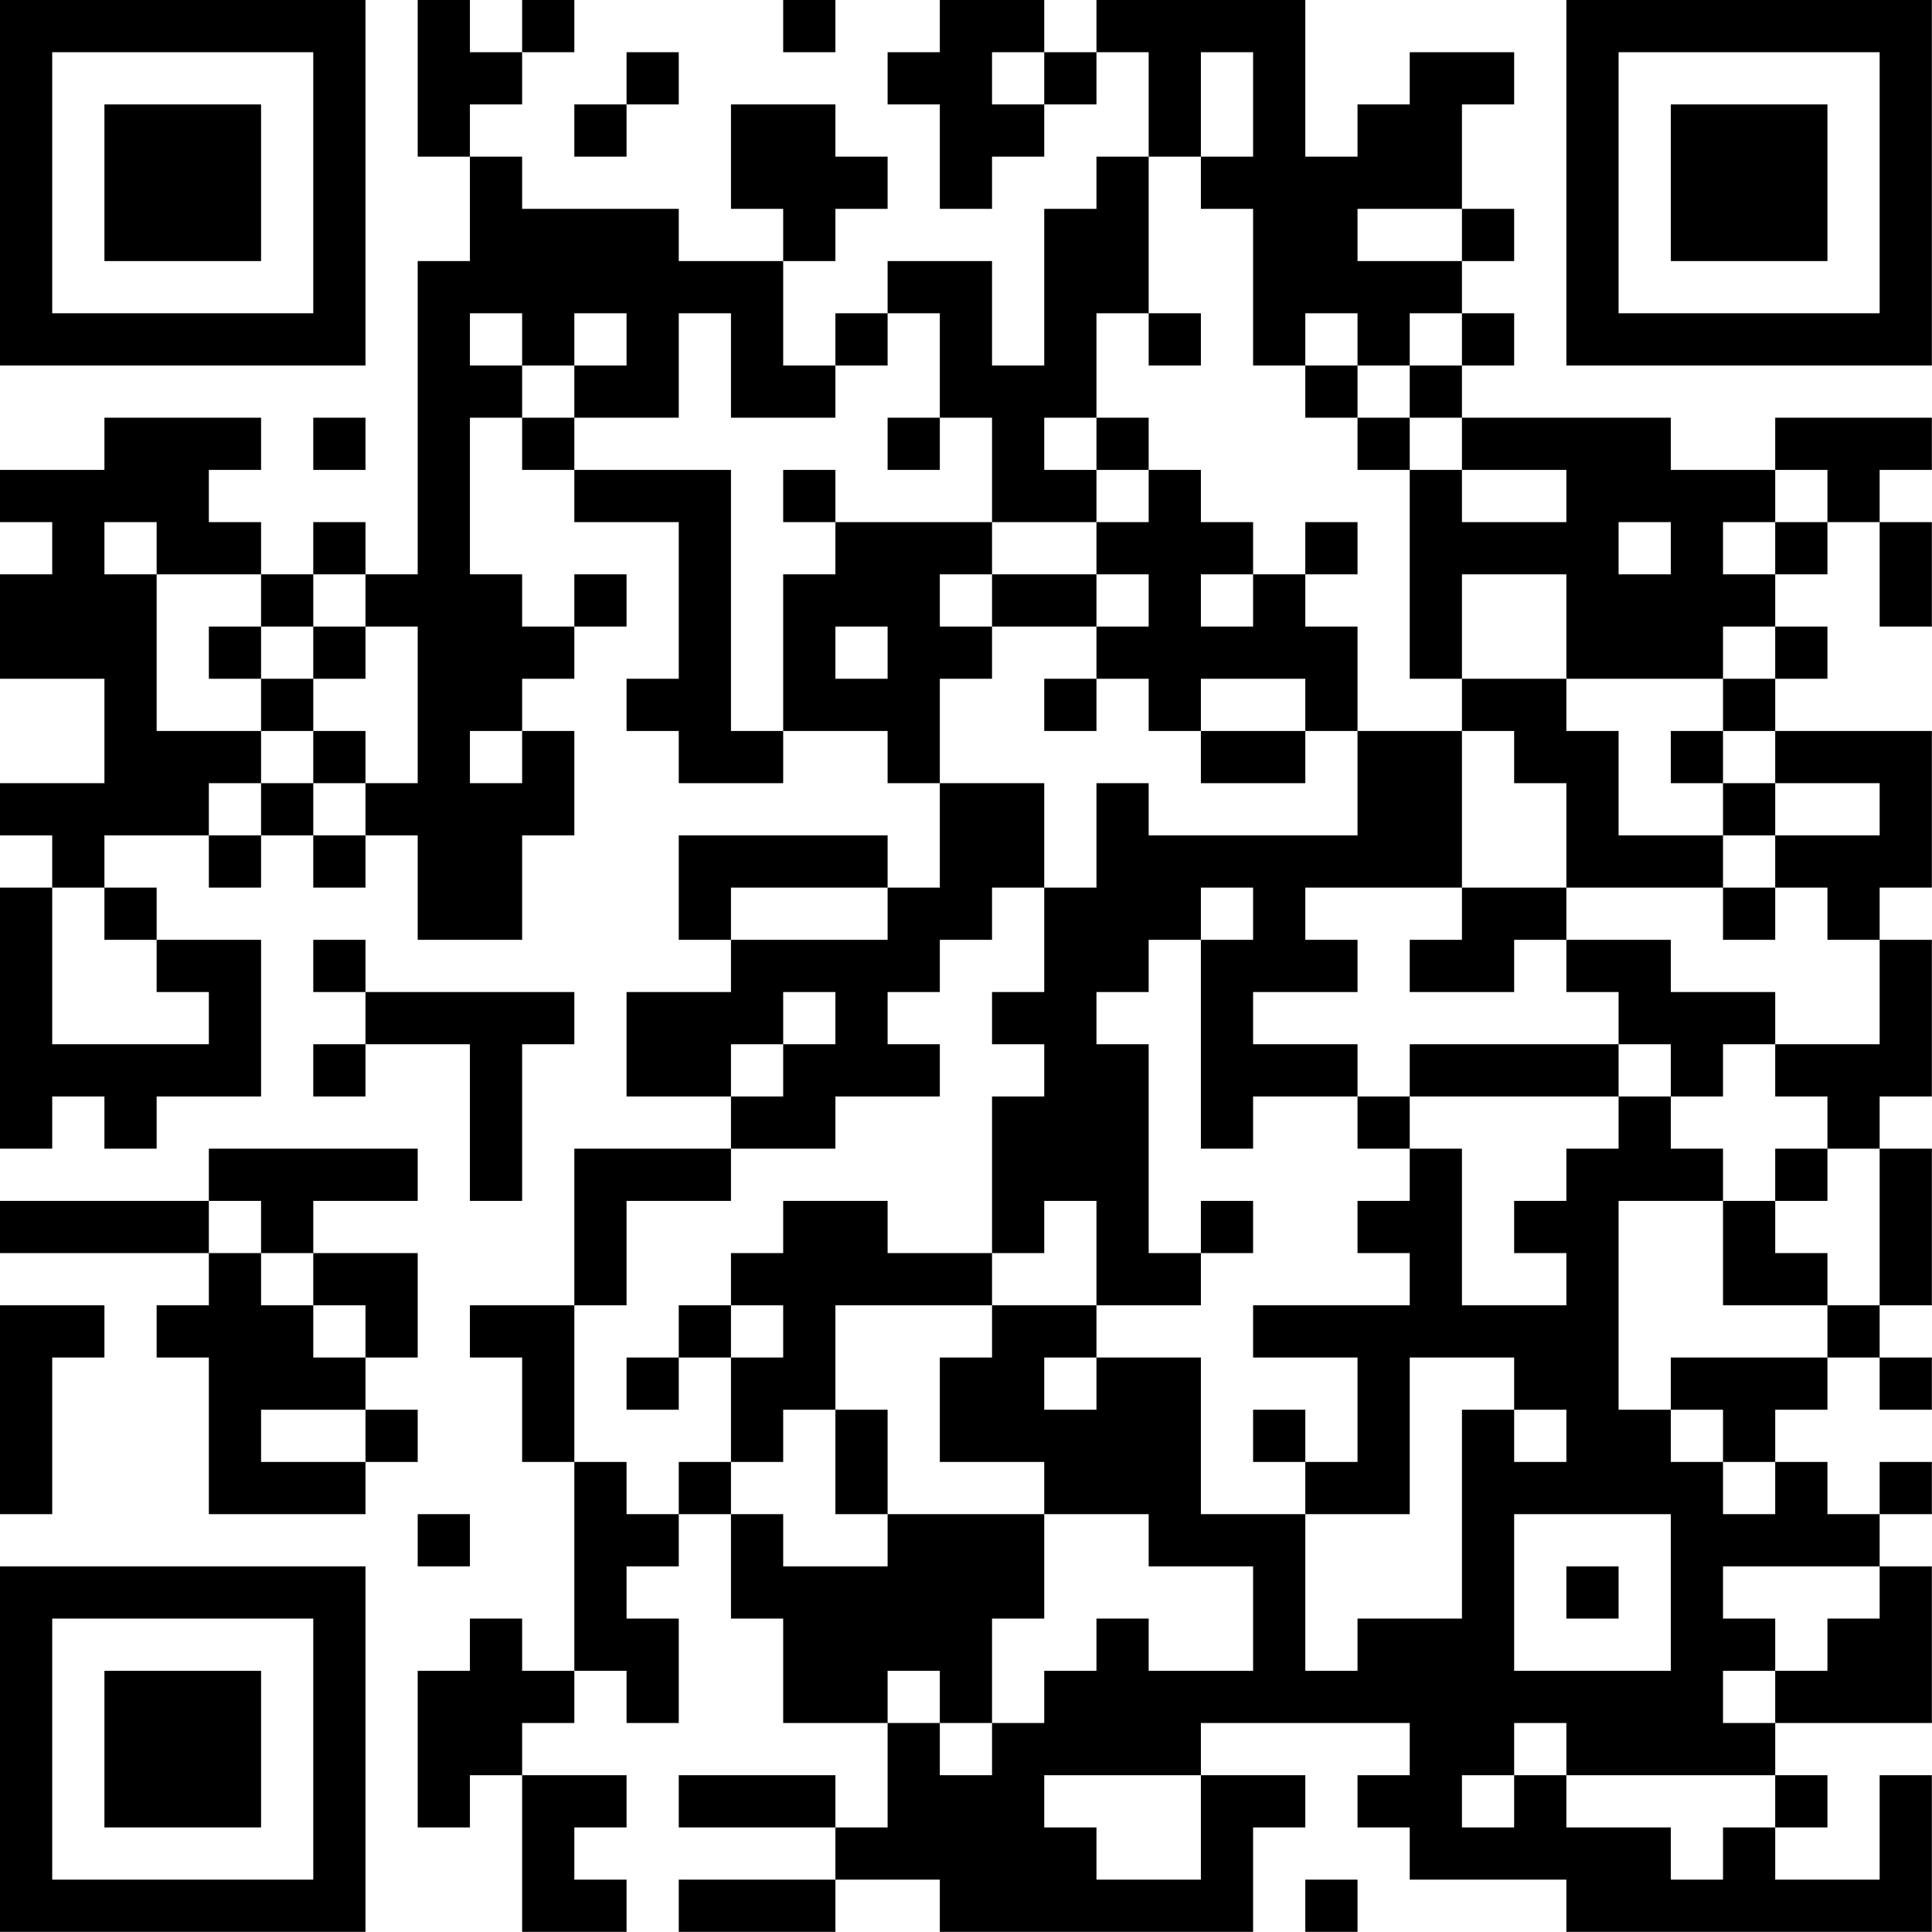 <?xml version="1.0" encoding="UTF-8"?>
<svg xmlns="http://www.w3.org/2000/svg" version="1.1" width="200" height="200" viewBox="0 0 200 200"><rect x="0" y="0" width="200" height="200" fill="#ffffff"/><g transform="scale(5.405)"><g transform="translate(0,0)"><path fill-rule="evenodd" d="M8 0L8 3L9 3L9 5L8 5L8 11L7 11L7 10L6 10L6 11L5 11L5 10L4 10L4 9L5 9L5 8L2 8L2 9L0 9L0 10L1 10L1 11L0 11L0 13L2 13L2 15L0 15L0 16L1 16L1 17L0 17L0 22L1 22L1 21L2 21L2 22L3 22L3 21L5 21L5 18L3 18L3 17L2 17L2 16L4 16L4 17L5 17L5 16L6 16L6 17L7 17L7 16L8 16L8 18L10 18L10 16L11 16L11 14L10 14L10 13L11 13L11 12L12 12L12 11L11 11L11 12L10 12L10 11L9 11L9 8L10 8L10 9L11 9L11 10L13 10L13 13L12 13L12 14L13 14L13 15L15 15L15 14L17 14L17 15L18 15L18 17L17 17L17 16L13 16L13 18L14 18L14 19L12 19L12 21L14 21L14 22L11 22L11 25L9 25L9 26L10 26L10 28L11 28L11 32L10 32L10 31L9 31L9 32L8 32L8 35L9 35L9 34L10 34L10 37L12 37L12 36L11 36L11 35L12 35L12 34L10 34L10 33L11 33L11 32L12 32L12 33L13 33L13 31L12 31L12 30L13 30L13 29L14 29L14 31L15 31L15 33L17 33L17 35L16 35L16 34L13 34L13 35L16 35L16 36L13 36L13 37L16 37L16 36L18 36L18 37L24 37L24 35L25 35L25 34L23 34L23 33L27 33L27 34L26 34L26 35L27 35L27 36L30 36L30 37L37 37L37 34L36 34L36 36L34 36L34 35L35 35L35 34L34 34L34 33L37 33L37 30L36 30L36 29L37 29L37 28L36 28L36 29L35 29L35 28L34 28L34 27L35 27L35 26L36 26L36 27L37 27L37 26L36 26L36 25L37 25L37 22L36 22L36 21L37 21L37 18L36 18L36 17L37 17L37 14L34 14L34 13L35 13L35 12L34 12L34 11L35 11L35 10L36 10L36 12L37 12L37 10L36 10L36 9L37 9L37 8L34 8L34 9L32 9L32 8L28 8L28 7L29 7L29 6L28 6L28 5L29 5L29 4L28 4L28 2L29 2L29 1L27 1L27 2L26 2L26 3L25 3L25 0L21 0L21 1L20 1L20 0L18 0L18 1L17 1L17 2L18 2L18 4L19 4L19 3L20 3L20 2L21 2L21 1L22 1L22 3L21 3L21 4L20 4L20 7L19 7L19 5L17 5L17 6L16 6L16 7L15 7L15 5L16 5L16 4L17 4L17 3L16 3L16 2L14 2L14 4L15 4L15 5L13 5L13 4L10 4L10 3L9 3L9 2L10 2L10 1L11 1L11 0L10 0L10 1L9 1L9 0ZM15 0L15 1L16 1L16 0ZM12 1L12 2L11 2L11 3L12 3L12 2L13 2L13 1ZM19 1L19 2L20 2L20 1ZM23 1L23 3L22 3L22 6L21 6L21 8L20 8L20 9L21 9L21 10L19 10L19 8L18 8L18 6L17 6L17 7L16 7L16 8L14 8L14 6L13 6L13 8L11 8L11 7L12 7L12 6L11 6L11 7L10 7L10 6L9 6L9 7L10 7L10 8L11 8L11 9L14 9L14 14L15 14L15 11L16 11L16 10L19 10L19 11L18 11L18 12L19 12L19 13L18 13L18 15L20 15L20 17L19 17L19 18L18 18L18 19L17 19L17 20L18 20L18 21L16 21L16 22L14 22L14 23L12 23L12 25L11 25L11 28L12 28L12 29L13 29L13 28L14 28L14 29L15 29L15 30L17 30L17 29L20 29L20 31L19 31L19 33L18 33L18 32L17 32L17 33L18 33L18 34L19 34L19 33L20 33L20 32L21 32L21 31L22 31L22 32L24 32L24 30L22 30L22 29L20 29L20 28L18 28L18 26L19 26L19 25L21 25L21 26L20 26L20 27L21 27L21 26L23 26L23 29L25 29L25 32L26 32L26 31L28 31L28 27L29 27L29 28L30 28L30 27L29 27L29 26L27 26L27 29L25 29L25 28L26 28L26 26L24 26L24 25L27 25L27 24L26 24L26 23L27 23L27 22L28 22L28 25L30 25L30 24L29 24L29 23L30 23L30 22L31 22L31 21L32 21L32 22L33 22L33 23L31 23L31 27L32 27L32 28L33 28L33 29L34 29L34 28L33 28L33 27L32 27L32 26L35 26L35 25L36 25L36 22L35 22L35 21L34 21L34 20L36 20L36 18L35 18L35 17L34 17L34 16L36 16L36 15L34 15L34 14L33 14L33 13L34 13L34 12L33 12L33 13L30 13L30 11L28 11L28 13L27 13L27 9L28 9L28 10L30 10L30 9L28 9L28 8L27 8L27 7L28 7L28 6L27 6L27 7L26 7L26 6L25 6L25 7L24 7L24 4L23 4L23 3L24 3L24 1ZM26 4L26 5L28 5L28 4ZM22 6L22 7L23 7L23 6ZM25 7L25 8L26 8L26 9L27 9L27 8L26 8L26 7ZM6 8L6 9L7 9L7 8ZM17 8L17 9L18 9L18 8ZM21 8L21 9L22 9L22 10L21 10L21 11L19 11L19 12L21 12L21 13L20 13L20 14L21 14L21 13L22 13L22 14L23 14L23 15L25 15L25 14L26 14L26 16L22 16L22 15L21 15L21 17L20 17L20 19L19 19L19 20L20 20L20 21L19 21L19 24L17 24L17 23L15 23L15 24L14 24L14 25L13 25L13 26L12 26L12 27L13 27L13 26L14 26L14 28L15 28L15 27L16 27L16 29L17 29L17 27L16 27L16 25L19 25L19 24L20 24L20 23L21 23L21 25L23 25L23 24L24 24L24 23L23 23L23 24L22 24L22 20L21 20L21 19L22 19L22 18L23 18L23 22L24 22L24 21L26 21L26 22L27 22L27 21L31 21L31 20L32 20L32 21L33 21L33 20L34 20L34 19L32 19L32 18L30 18L30 17L33 17L33 18L34 18L34 17L33 17L33 16L34 16L34 15L33 15L33 14L32 14L32 15L33 15L33 16L31 16L31 14L30 14L30 13L28 13L28 14L26 14L26 12L25 12L25 11L26 11L26 10L25 10L25 11L24 11L24 10L23 10L23 9L22 9L22 8ZM15 9L15 10L16 10L16 9ZM34 9L34 10L33 10L33 11L34 11L34 10L35 10L35 9ZM2 10L2 11L3 11L3 14L5 14L5 15L4 15L4 16L5 16L5 15L6 15L6 16L7 16L7 15L8 15L8 12L7 12L7 11L6 11L6 12L5 12L5 11L3 11L3 10ZM31 10L31 11L32 11L32 10ZM21 11L21 12L22 12L22 11ZM23 11L23 12L24 12L24 11ZM4 12L4 13L5 13L5 14L6 14L6 15L7 15L7 14L6 14L6 13L7 13L7 12L6 12L6 13L5 13L5 12ZM16 12L16 13L17 13L17 12ZM23 13L23 14L25 14L25 13ZM9 14L9 15L10 15L10 14ZM28 14L28 17L25 17L25 18L26 18L26 19L24 19L24 20L26 20L26 21L27 21L27 20L31 20L31 19L30 19L30 18L29 18L29 19L27 19L27 18L28 18L28 17L30 17L30 15L29 15L29 14ZM1 17L1 20L4 20L4 19L3 19L3 18L2 18L2 17ZM14 17L14 18L17 18L17 17ZM23 17L23 18L24 18L24 17ZM6 18L6 19L7 19L7 20L6 20L6 21L7 21L7 20L9 20L9 23L10 23L10 20L11 20L11 19L7 19L7 18ZM15 19L15 20L14 20L14 21L15 21L15 20L16 20L16 19ZM4 22L4 23L0 23L0 24L4 24L4 25L3 25L3 26L4 26L4 29L7 29L7 28L8 28L8 27L7 27L7 26L8 26L8 24L6 24L6 23L8 23L8 22ZM34 22L34 23L33 23L33 25L35 25L35 24L34 24L34 23L35 23L35 22ZM4 23L4 24L5 24L5 25L6 25L6 26L7 26L7 25L6 25L6 24L5 24L5 23ZM0 25L0 29L1 29L1 26L2 26L2 25ZM14 25L14 26L15 26L15 25ZM5 27L5 28L7 28L7 27ZM24 27L24 28L25 28L25 27ZM8 29L8 30L9 30L9 29ZM29 29L29 32L32 32L32 29ZM30 30L30 31L31 31L31 30ZM33 30L33 31L34 31L34 32L33 32L33 33L34 33L34 32L35 32L35 31L36 31L36 30ZM29 33L29 34L28 34L28 35L29 35L29 34L30 34L30 35L32 35L32 36L33 36L33 35L34 35L34 34L30 34L30 33ZM20 34L20 35L21 35L21 36L23 36L23 34ZM25 36L25 37L26 37L26 36ZM0 0L0 7L7 7L7 0ZM1 1L1 6L6 6L6 1ZM2 2L2 5L5 5L5 2ZM30 0L30 7L37 7L37 0ZM31 1L31 6L36 6L36 1ZM32 2L32 5L35 5L35 2ZM0 30L0 37L7 37L7 30ZM1 31L1 36L6 36L6 31ZM2 32L2 35L5 35L5 32Z" fill="#000000"/></g></g></svg>
